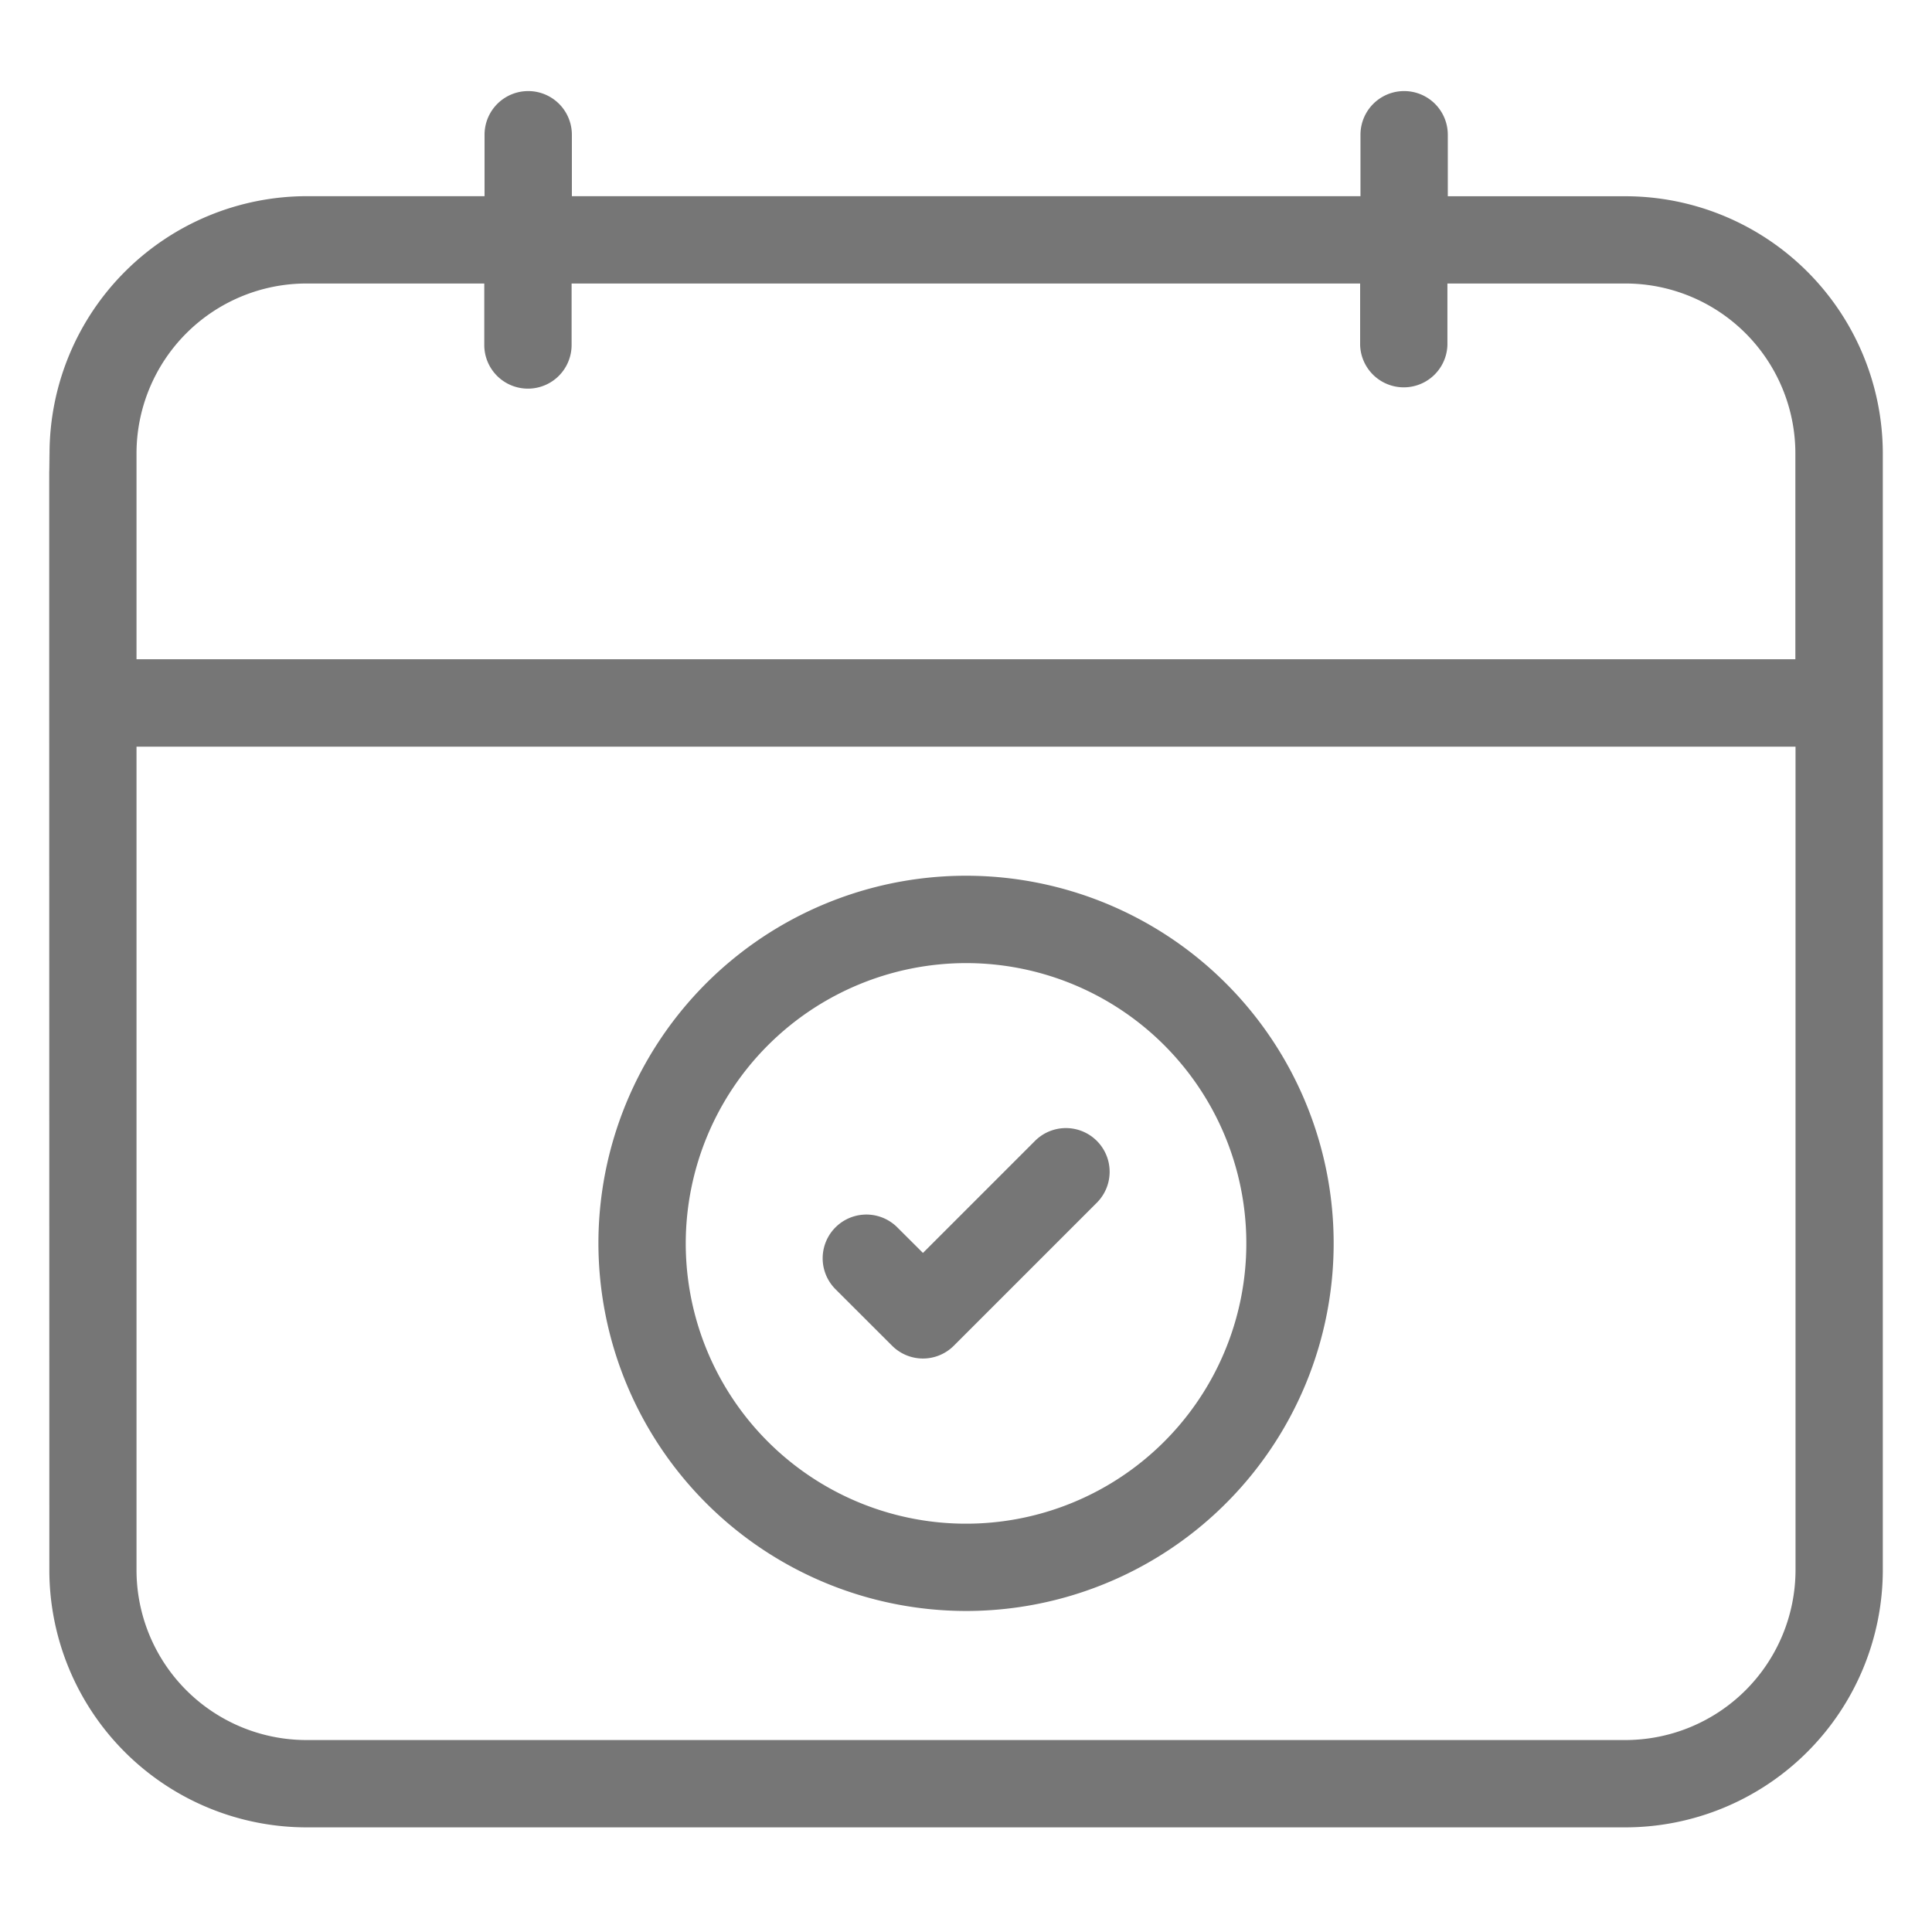 <svg id="Layer_1" data-name="Layer 1" xmlns="http://www.w3.org/2000/svg" viewBox="0 0 500 500"><g id="_05_Calendar" data-name="05 Calendar"><path d="M12.77,406.37a66.63,66.63,0,0,0,66.56,66.55H420.61a66.68,66.68,0,0,0,66.66-66.55c0-28.62,0,84.45,0-289a66.66,66.66,0,0,0-66.58-66.58h-46V34.87a11.3,11.3,0,0,0-22.6,0v15.9H148V34.87a11.3,11.3,0,0,0-22.6,0v15.9h-46a66.66,66.66,0,0,0-66.58,66.58C12.73,147.09,12.71,10,12.77,406.37Zm451.91,0a44.06,44.06,0,0,1-44.07,43.95H79.33a44,44,0,0,1-44-43.95V193.24H464.68Zm-429.35-289a44,44,0,0,1,44-44h46V89.28a11.3,11.3,0,0,0,22.6,0V73.37H352V89.28a11.3,11.3,0,0,0,22.59,0V73.37h46.05a44,44,0,0,1,44,44v53.24H35.33ZM250,416.92a95.14,95.14,0,1,0-95.13-95.13A95.25,95.25,0,0,0,250,416.92Zm0-167.67a72.54,72.54,0,1,1-72.53,72.54A72.62,72.62,0,0,1,250,249.25Zm-33.78,84.39a11.29,11.29,0,1,1,16-16l6.64,6.62,29-29a11.3,11.3,0,0,1,16,16l-37,37a11.29,11.29,0,0,1-16,0Z" style="fill:#767676"/></g></svg>